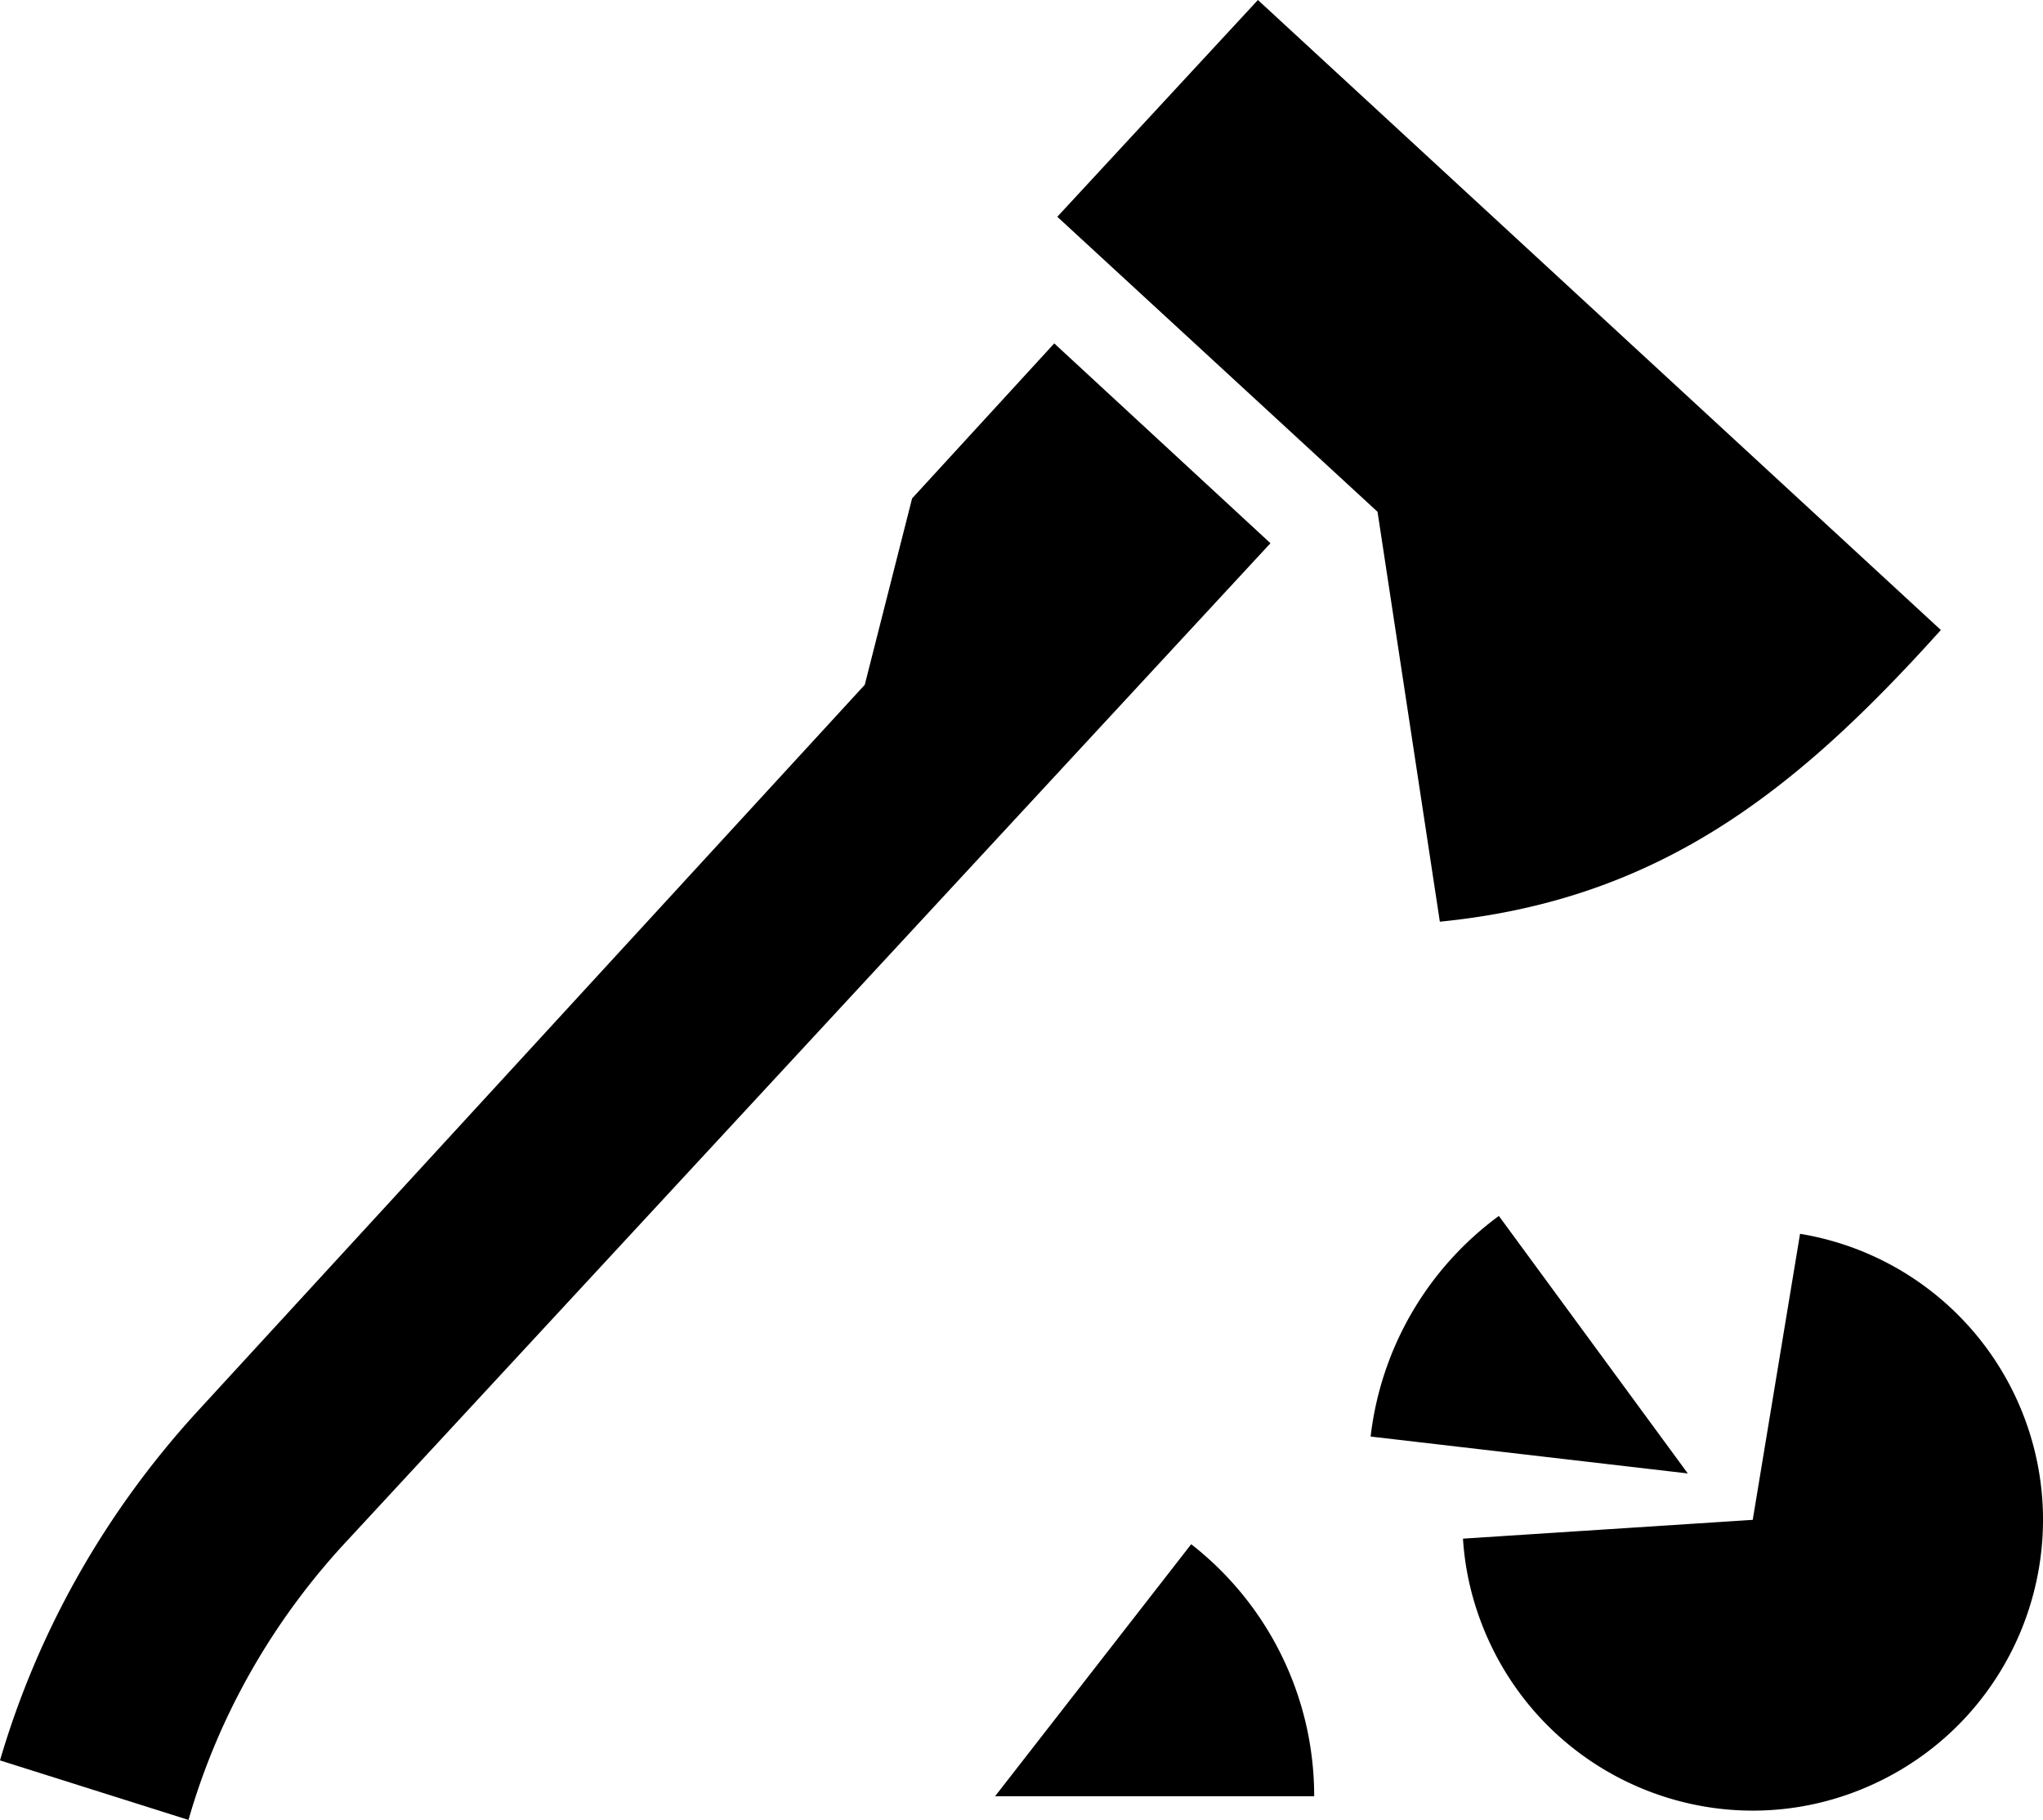 <svg xmlns="http://www.w3.org/2000/svg" version="1" viewBox="0 0 100 89.076">
    <path d="M67.428 25.05L51.752 10.61 61.572 0 95 30.835c-7.12 7.927-13.836 13.22-24.523 14.277l-3.05-20.062zm4.182 50.267c.105 1.677.52 3.36 1.263 4.988 3.275 7.146 11.692 10.297 18.825 7.02 7.133-3.276 10.27-11.693 7.02-18.826a14.198 14.198 0 0 0-10.61-8.11l-2.316 14-14.18.92z"/>
    <path d="M82.613 72.117l-9.247-12.603a15.624 15.624 0 0 0-6.277 10.798l15.52 1.805zm-40.285-38.6l2.317-9.122 6.958-7.587 10.583 9.78-45.11 48.73c-3.616 3.853-6.35 8.527-7.85 13.758L0 86.163c1.868-6.375 5.167-12.133 9.552-16.96l32.776-35.686zm15.978 42.065a15.626 15.626 0 0 1 6.02 12.336h-15.62l9.6-12.336z"/>
</svg>